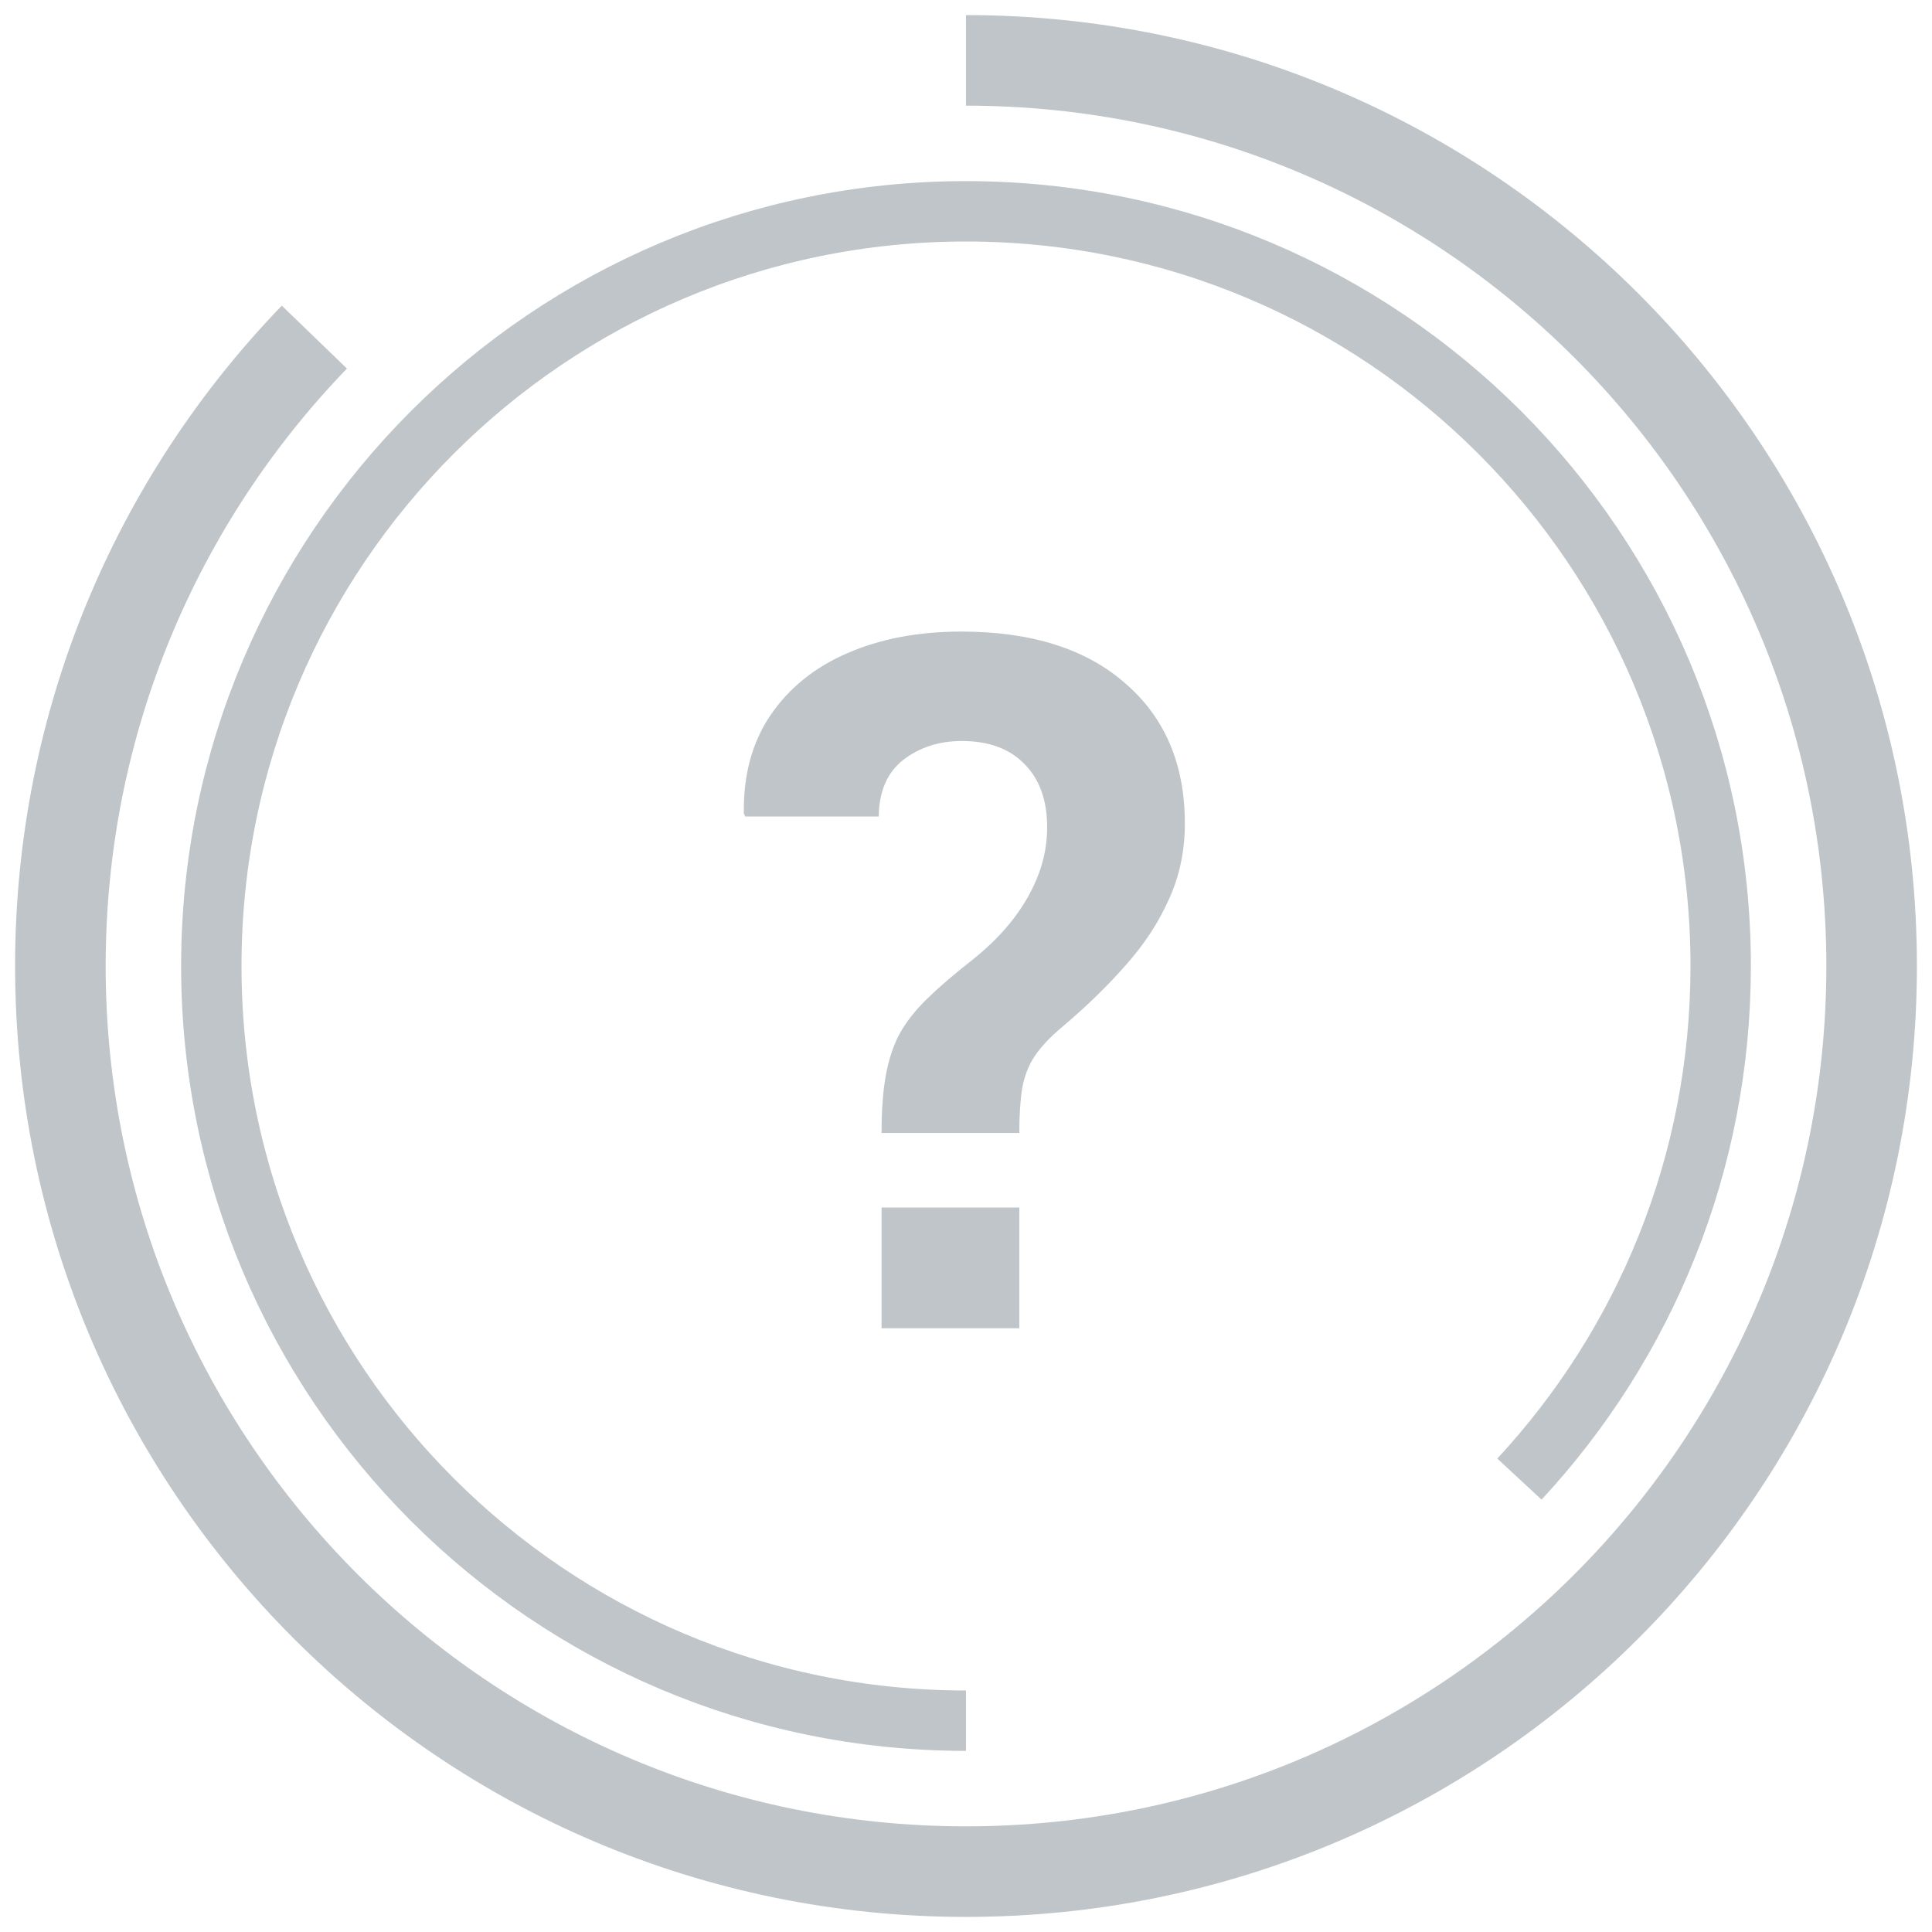 <svg width="64" height="64" viewBox="0 0 64 64" fill="none" xmlns="http://www.w3.org/2000/svg">
<path d="M32 57C18.193 57 7 45.807 7 32C7 18.193 18.193 7 32 7C45.807 7 57 18.193 57 32C57 38.564 54.471 44.536 50.333 48.997" stroke="#BFC5C8" stroke-width="2"/>
<path d="M29.203 37.531C29.203 36.771 29.25 36.135 29.344 35.625C29.438 35.104 29.588 34.646 29.797 34.25C30.016 33.854 30.323 33.464 30.719 33.078C31.115 32.693 31.625 32.255 32.25 31.766C32.792 31.328 33.24 30.875 33.594 30.406C33.948 29.938 34.219 29.453 34.406 28.953C34.594 28.453 34.688 27.938 34.688 27.406C34.688 26.51 34.438 25.812 33.938 25.312C33.448 24.802 32.755 24.547 31.859 24.547C31.109 24.547 30.463 24.755 29.922 25.172C29.391 25.588 29.12 26.213 29.109 27.047H24.688L24.641 26.953C24.62 25.682 24.912 24.599 25.516 23.703C26.13 22.797 26.979 22.109 28.062 21.641C29.156 21.162 30.417 20.922 31.844 20.922C34.167 20.922 35.979 21.495 37.281 22.641C38.594 23.776 39.25 25.323 39.25 27.281C39.25 28.188 39.073 29.026 38.719 29.797C38.375 30.568 37.896 31.297 37.281 31.984C36.677 32.672 35.974 33.354 35.172 34.031C34.776 34.365 34.474 34.688 34.266 35C34.068 35.302 33.932 35.656 33.859 36.062C33.797 36.458 33.766 36.948 33.766 37.531H29.203ZM29.203 44V40H33.766V44H29.203Z" fill="#BFC5C8"/>
<path d="M32 2C48.569 2 62 15.431 62 32C62 48.569 48.569 62 32 62C15.431 62 2 48.569 2 32C2 23.907 5.204 16.563 10.414 11.167" stroke="#BFC5C8" stroke-width="3"/>
</svg>
